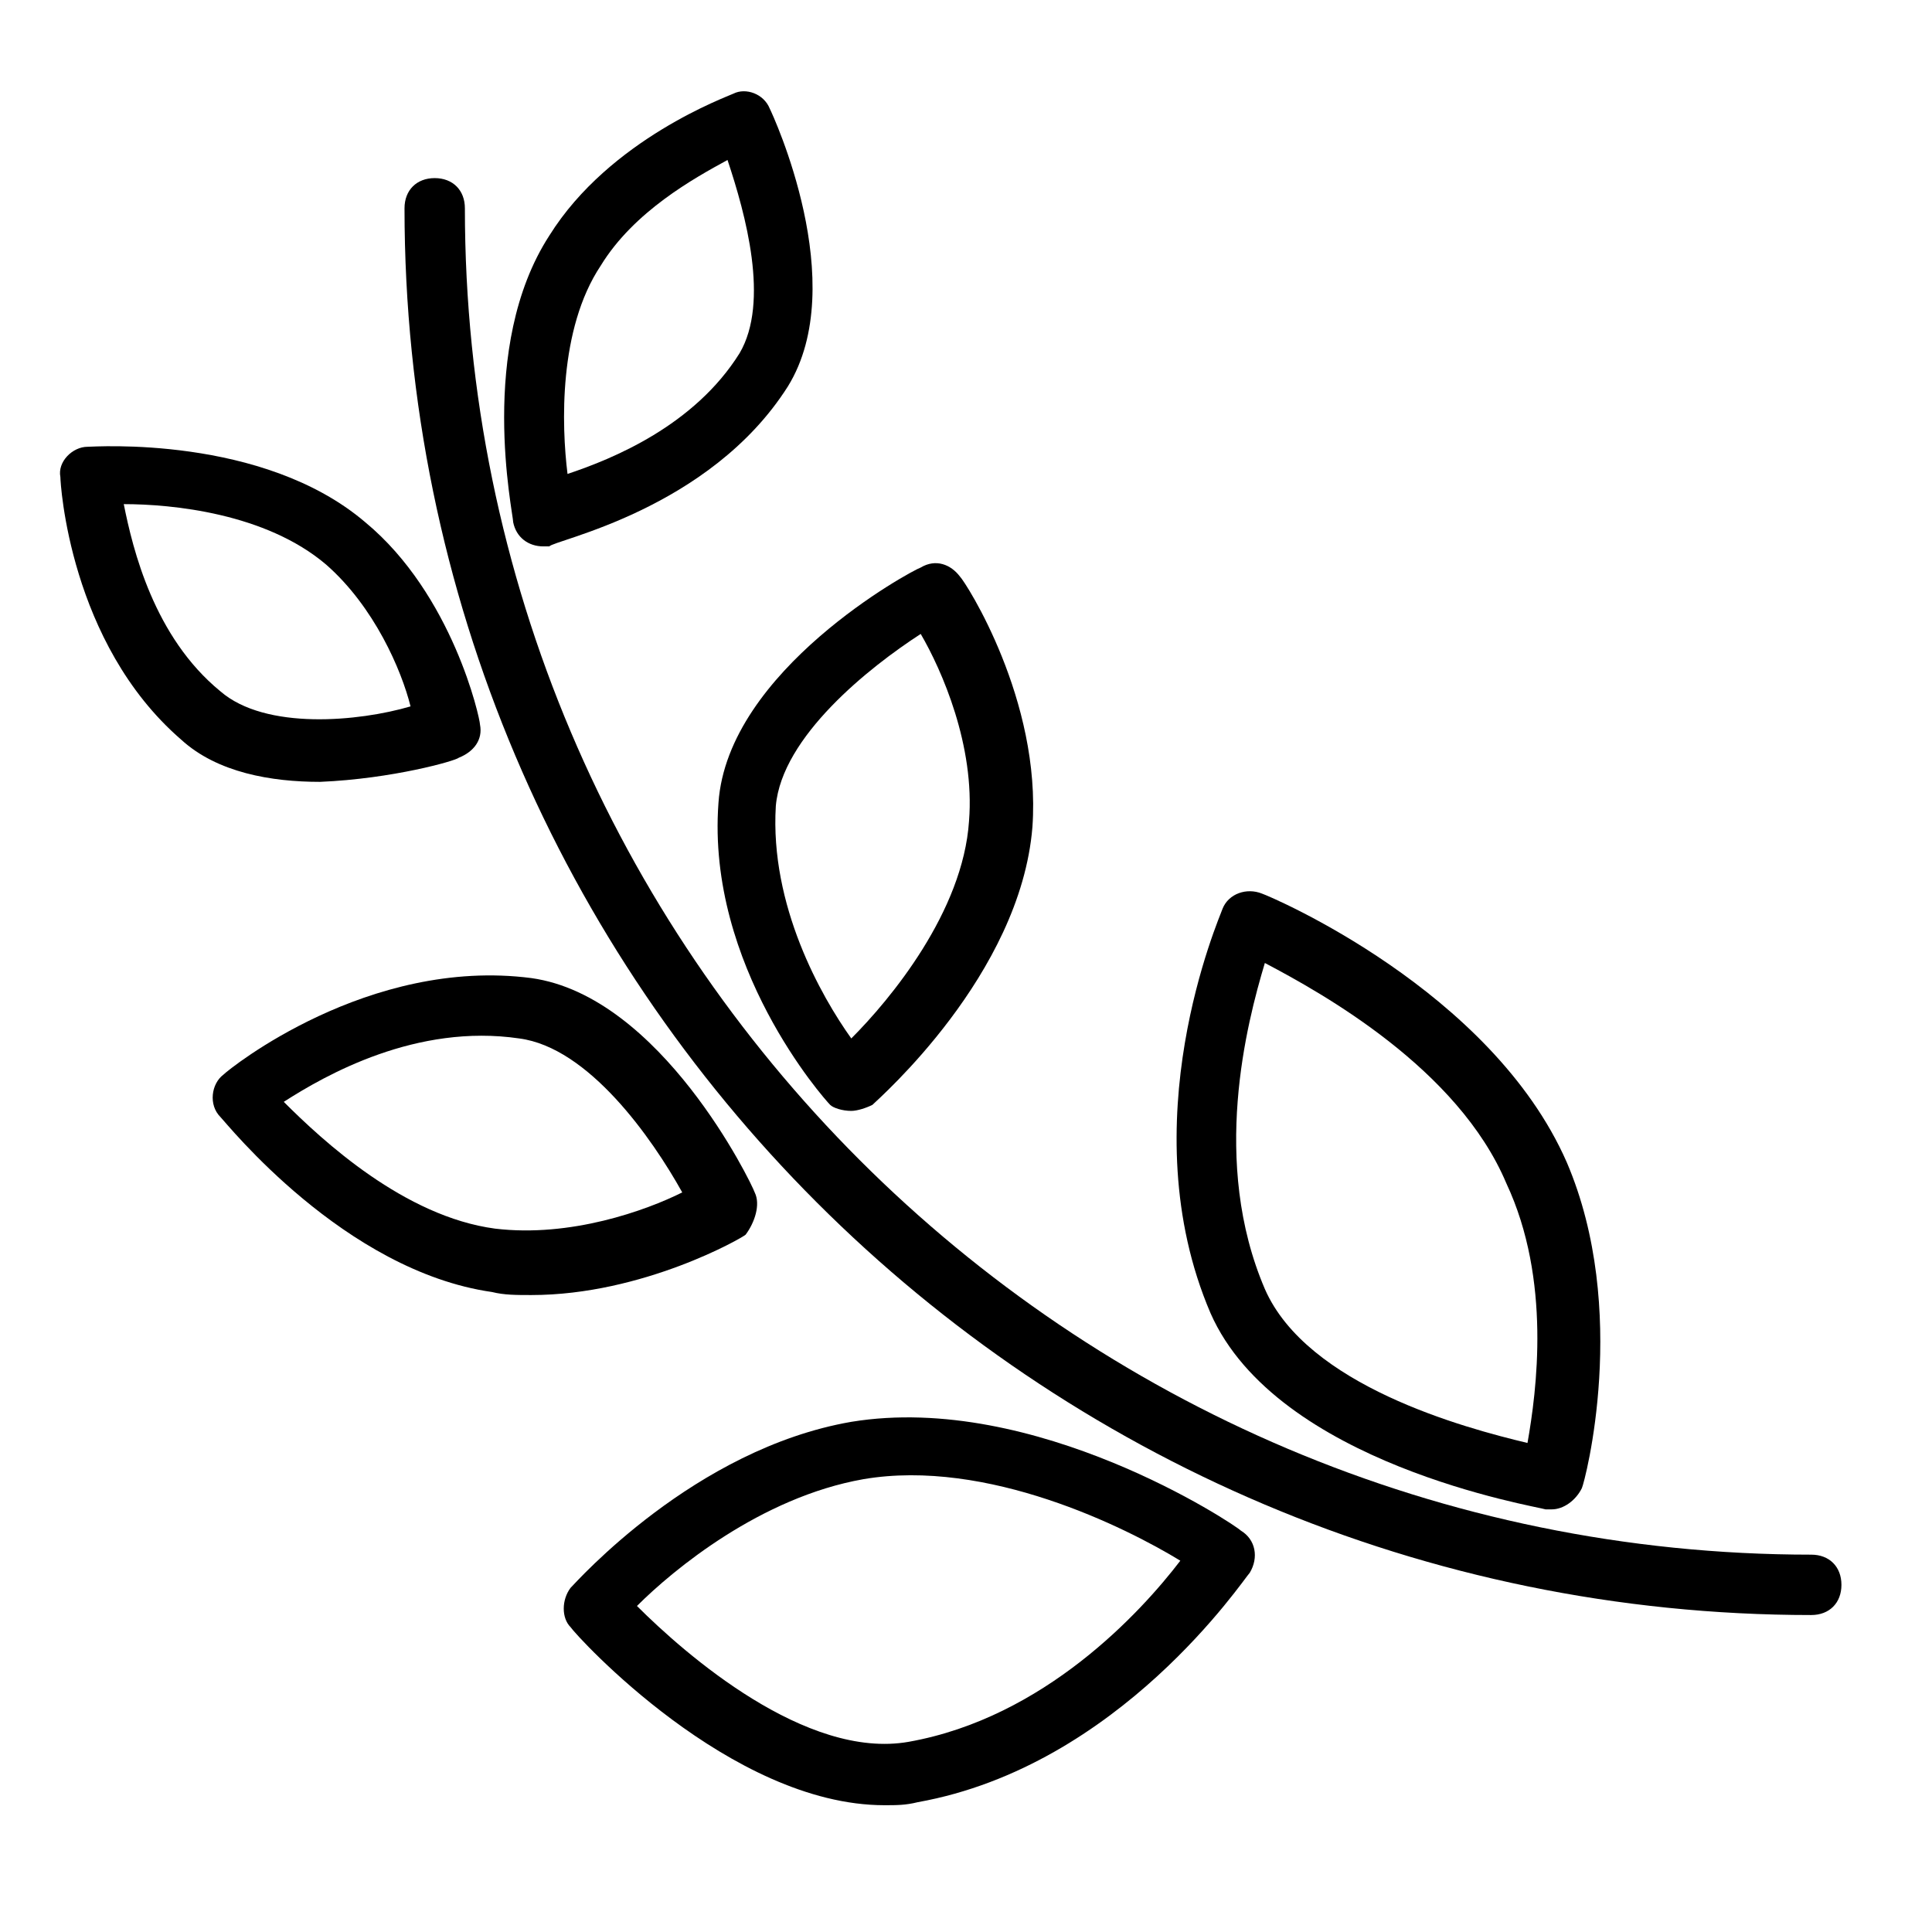 <?xml version="1.0" encoding="utf-8"?>
<!-- Generator: Adobe Illustrator 19.1.0, SVG Export Plug-In . SVG Version: 6.00 Build 0)  -->
<!DOCTYPE svg PUBLIC "-//W3C//DTD SVG 1.1//EN" "http://www.w3.org/Graphics/SVG/1.1/DTD/svg11.dtd">
<svg version="1.1" id="Layer_1" xmlns="http://www.w3.org/2000/svg" xmlns:xlink="http://www.w3.org/1999/xlink" x="0px" y="0px"
	 width="64px" height="64px" viewBox="0 0 64 64" enable-background="new 0 0 64 64" xml:space="preserve">
<path d="M60,51.5c-24.6,0-44.6-20-44.6-44.6c0-0.6-0.4-1-1-1s-1,0.4-1,1c0,25.7,20.9,46.6,46.6,46.6c0.6,0,1-0.4,1-1
	S60.6,51.5,60,51.5z"/>
<path d="M28.2,47.1c-5.2,0.9-9.1,5.3-9.3,5.5c-0.3,0.4-0.3,1,0,1.3c0.2,0.3,5.3,5.9,10.4,5.9c0.4,0,0.7,0,1.1-0.1
	c6.7-1.2,10.8-7.4,11-7.6c0.3-0.5,0.2-1.1-0.3-1.4C40.9,50.5,34.3,46.1,28.2,47.1z M30.1,57.7c-3.4,0.6-7.4-2.9-9-4.5
	c1.2-1.2,4.1-3.6,7.5-4.2c4.1-0.7,8.7,1.6,10.5,2.7C37.8,53.4,34.6,56.9,30.1,57.7z"/>
<path d="M25,39.5c-0.1-0.3-3.1-6.5-7.4-7.1c-5.4-0.7-10,3-10.2,3.2c-0.4,0.3-0.5,1-0.1,1.4c0.2,0.2,4.1,5.1,9,5.8
	c0.4,0.1,0.8,0.1,1.3,0.1c3.7,0,7-1.9,7.1-2C25,40.5,25.2,39.9,25,39.5z M16.4,40.7c-3-0.4-5.7-2.9-7-4.2c1.4-0.9,4.4-2.6,7.8-2.1
	c2.3,0.3,4.4,3.3,5.4,5.1C21.4,40.1,18.9,41,16.4,40.7z"/>
<path d="M28.2,36.8c0.2,0,0.5-0.1,0.7-0.2c0.2-0.2,4.9-4.3,5.3-9.2c0.3-4.2-2.2-8.1-2.4-8.3c-0.3-0.4-0.8-0.6-1.3-0.3
	c-0.3,0.1-6.4,3.4-6.7,7.8c-0.4,5.4,3.5,9.8,3.7,10C27.6,36.7,27.9,36.8,28.2,36.8z M25.7,26.7c0.2-2.3,3.1-4.6,4.8-5.7
	c0.7,1.2,1.8,3.7,1.6,6.2c-0.2,3-2.6,5.9-3.9,7.2C27.2,33,25.5,30,25.7,26.7z"/>
<path d="M15.2,25.1c0.5-0.2,0.8-0.6,0.7-1.1c0-0.2-0.9-4.3-3.8-6.7c-3.4-2.9-9-2.5-9.2-2.5c-0.5,0-1,0.5-0.9,1c0,0.2,0.3,5.5,4,8.7
	c1.2,1.1,3,1.4,4.6,1.4C13,25.8,15.1,25.2,15.2,25.1z M7.3,22.9c-2.2-1.8-2.9-4.7-3.2-6.2c1.6,0,4.7,0.3,6.7,2
	c1.6,1.4,2.5,3.5,2.8,4.7C11.9,23.9,8.8,24.2,7.3,22.9z"/>
<path d="M26.1,12.8c2.1-3.4-0.5-9-0.6-9.2c-0.2-0.5-0.8-0.7-1.2-0.5c-0.2,0.1-4.1,1.5-6.1,4.7c-2.4,3.7-1.2,9.2-1.2,9.5
	c0.1,0.5,0.5,0.8,1,0.8c0.1,0,0.1,0,0.2,0C18.3,17.9,23.5,16.9,26.1,12.8z M24.5,11.7c-1.5,2.4-4.2,3.5-5.7,4
	c-0.2-1.6-0.3-4.8,1.1-6.9C21,7,23,5.9,24.1,5.3C24.7,7.1,25.5,10,24.5,11.7z"/>
<path d="M41.8,29.6c-0.5-0.2-1.1,0-1.3,0.5c-0.1,0.3-3.1,7.1-0.4,13.4c2.2,5,10.8,6.4,11.1,6.5c0.1,0,0.1,0,0.2,0
	c0.4,0,0.8-0.3,1-0.7c0.1-0.2,1.6-5.9-0.5-10.8C49.4,32.8,42.1,29.7,41.8,29.6z M50.6,47.8c-2.1-0.5-7.3-1.9-8.7-5.1
	c-1.8-4.2-0.6-8.8,0-10.8c1.9,1,6.4,3.5,8,7.3C51.4,42.4,50.9,46.1,50.6,47.8z"/>
</svg>
